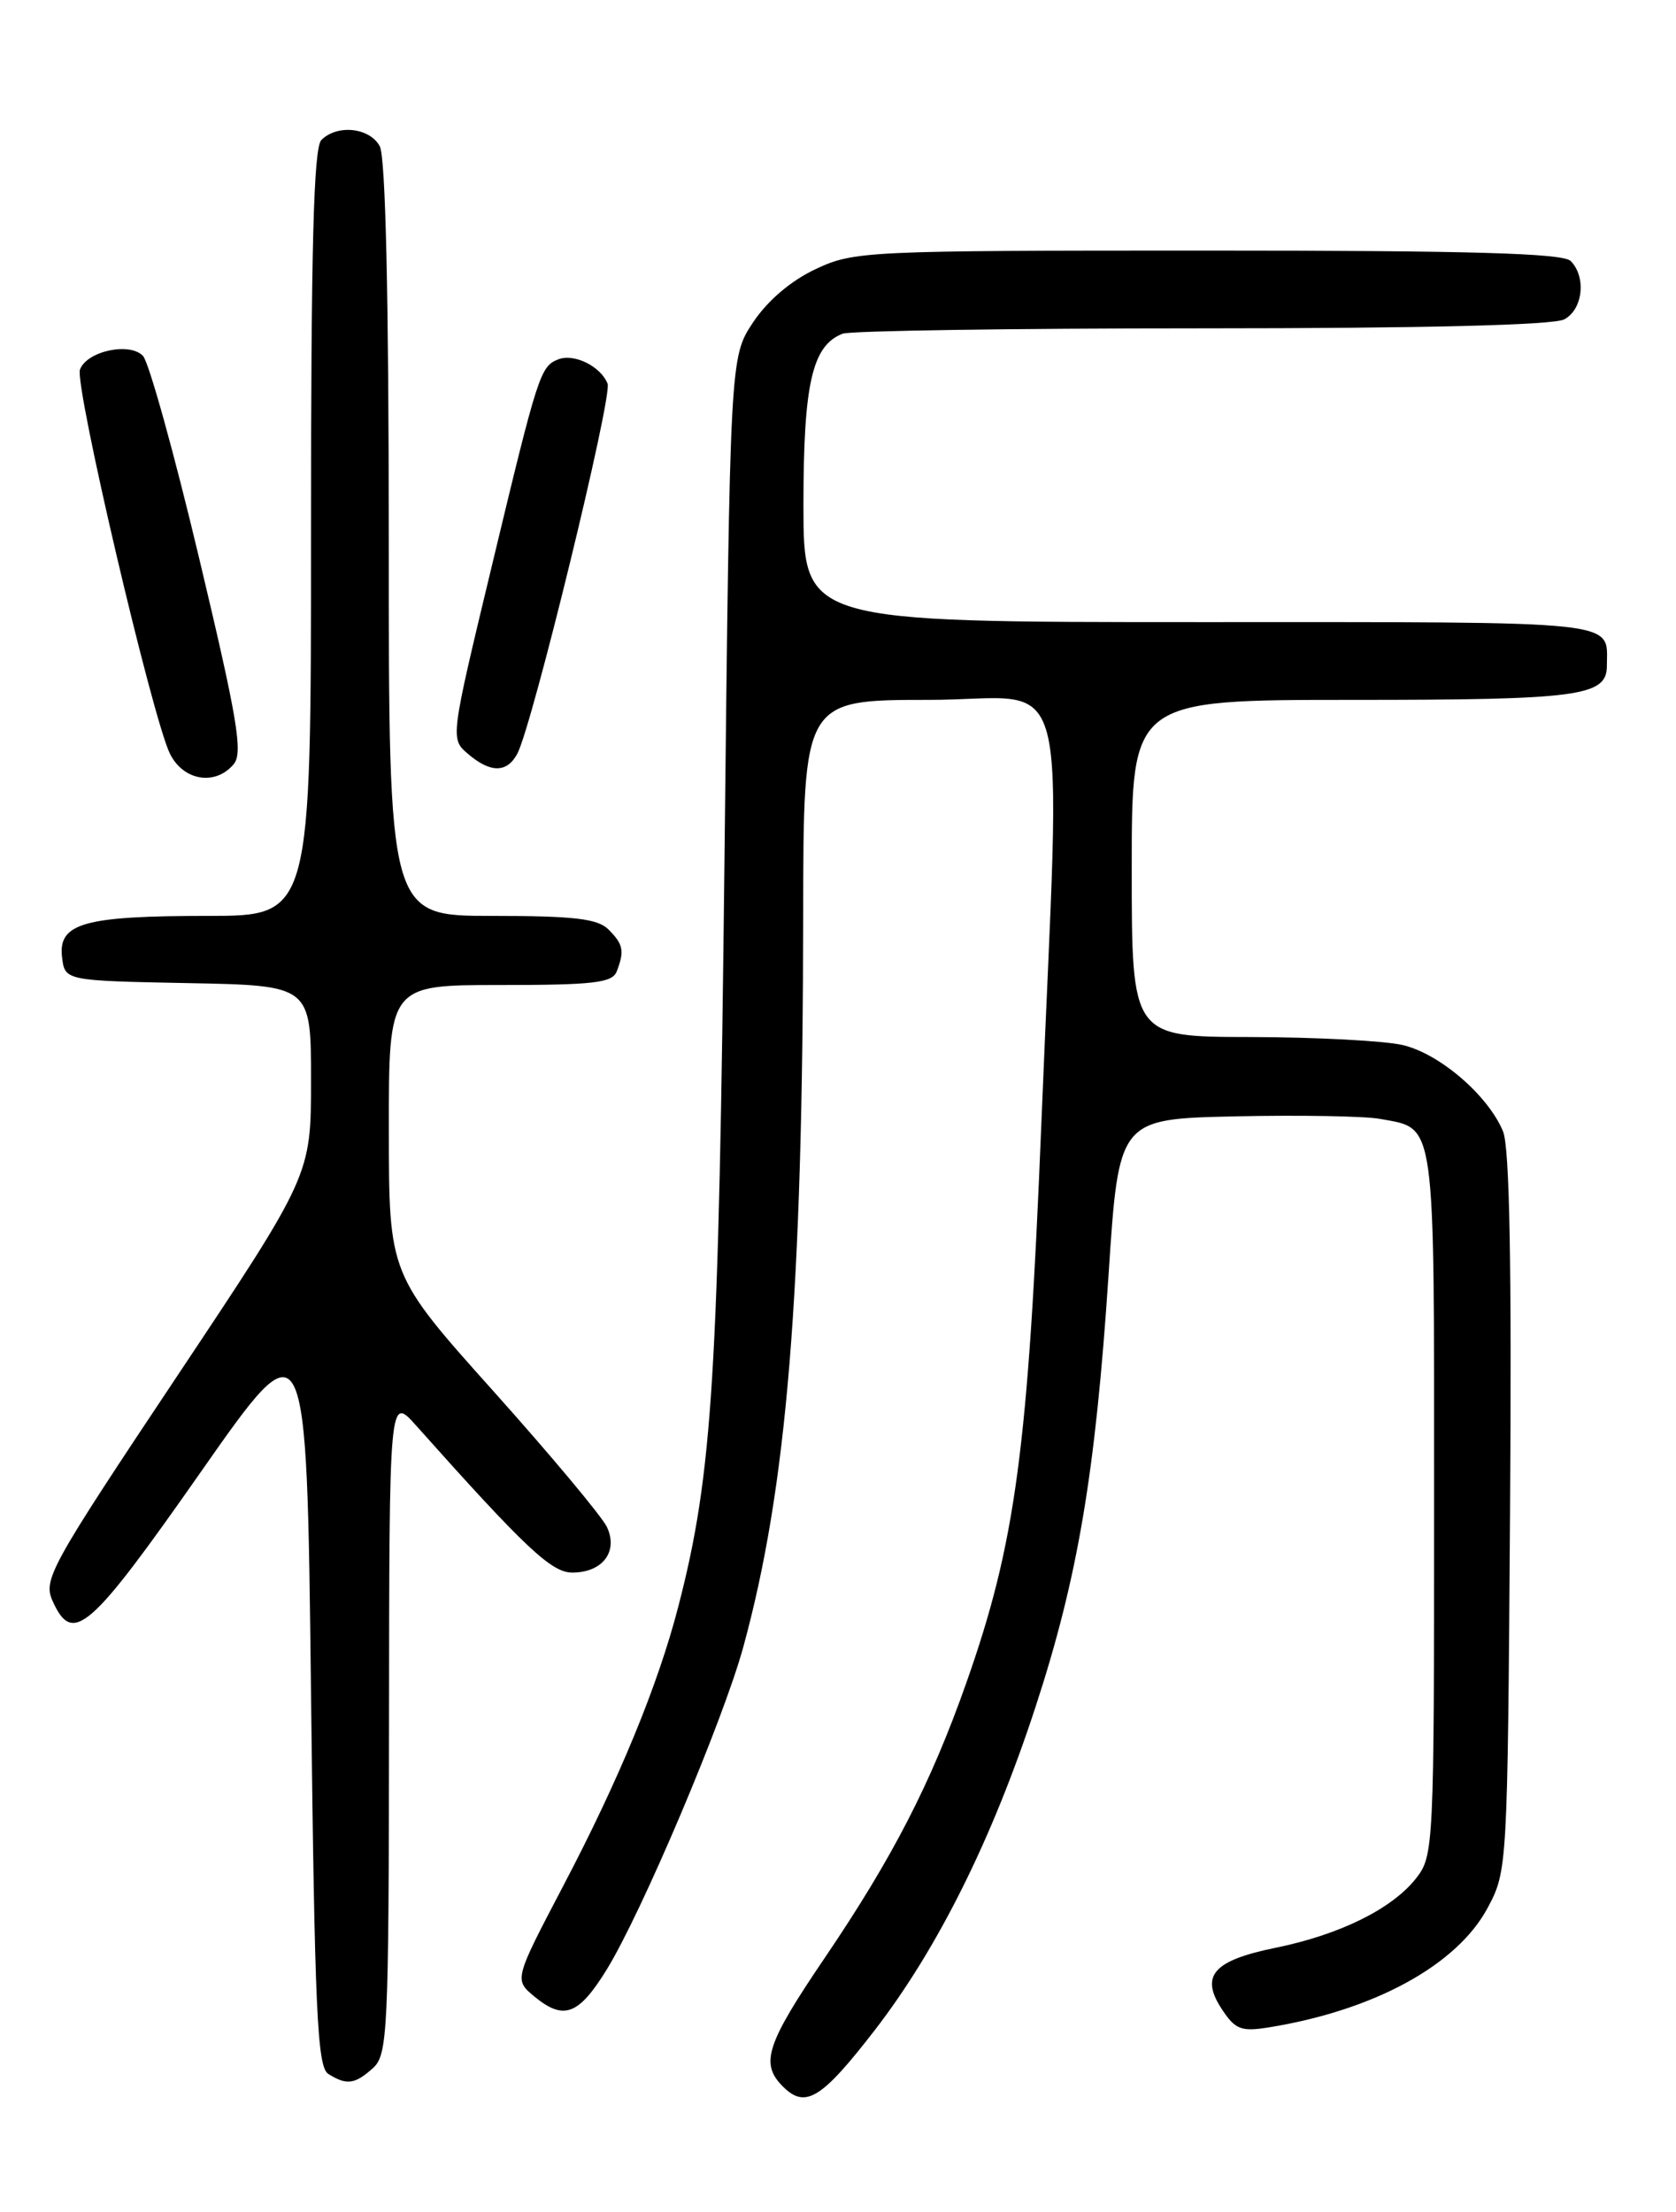 <?xml version="1.0" encoding="UTF-8" standalone="no"?>
<!DOCTYPE svg PUBLIC "-//W3C//DTD SVG 1.1//EN" "http://www.w3.org/Graphics/SVG/1.1/DTD/svg11.dtd" >
<svg xmlns="http://www.w3.org/2000/svg" xmlns:xlink="http://www.w3.org/1999/xlink" version="1.1" viewBox="0 0 194 256">
 <g >
 <path fill="currentColor"
d=" M 101.23 234.99 C 108.56 225.50 114.88 212.80 119.88 197.50 C 124.77 182.54 126.80 170.50 128.32 147.50 C 129.50 129.50 129.50 129.50 143.00 129.20 C 150.43 129.04 157.95 129.17 159.72 129.49 C 166.24 130.68 166.00 128.97 166.00 173.94 C 166.00 213.83 165.95 214.79 163.91 217.39 C 161.13 220.92 155.10 223.90 147.67 225.42 C 140.44 226.89 138.89 228.65 141.42 232.51 C 142.97 234.88 143.66 235.15 146.85 234.64 C 159.06 232.67 168.66 227.43 172.20 220.80 C 174.48 216.54 174.50 216.10 174.79 175.06 C 174.99 146.36 174.74 132.80 173.98 130.94 C 172.25 126.77 166.63 121.94 162.37 120.95 C 160.24 120.45 152.31 120.04 144.75 120.02 C 131.00 120.00 131.00 120.00 131.00 100.50 C 131.00 81.00 131.00 81.00 156.57 81.00 C 182.84 81.00 186.00 80.58 186.00 77.05 C 186.00 71.74 188.45 72.00 138.89 72.00 C 93.00 72.00 93.00 72.00 93.00 58.45 C 93.00 44.39 94.01 39.98 97.54 38.62 C 98.44 38.28 117.16 38.00 139.15 38.00 C 164.80 38.00 179.82 37.63 181.07 36.96 C 183.23 35.81 183.64 32.04 181.80 30.20 C 180.91 29.31 170.20 29.00 139.79 29.00 C 100.11 29.00 98.85 29.06 94.40 31.15 C 91.53 32.50 88.84 34.80 87.16 37.32 C 84.50 41.35 84.50 41.35 83.86 99.42 C 83.20 159.14 82.50 170.58 78.51 185.95 C 76.16 195.05 71.66 205.96 65.17 218.31 C 59.50 229.13 59.50 229.13 61.91 231.11 C 65.26 233.85 66.98 233.20 70.20 227.99 C 74.25 221.44 83.69 199.16 86.03 190.64 C 91.10 172.13 92.92 149.91 92.97 105.75 C 93.00 81.00 93.00 81.00 107.50 81.00 C 124.40 81.00 122.77 74.90 120.54 130.00 C 119.01 167.78 117.56 178.59 111.84 194.80 C 107.74 206.42 103.32 215.00 95.50 226.54 C 88.68 236.59 87.96 238.82 90.62 241.48 C 93.22 244.08 95.08 242.94 101.23 234.99 Z  M 43.17 239.35 C 44.88 237.80 45.00 235.21 45.03 199.60 C 45.06 161.50 45.06 161.50 48.18 165.00 C 60.82 179.17 63.83 182.00 66.24 182.00 C 69.75 182.00 71.59 179.57 70.25 176.72 C 69.67 175.50 63.76 168.43 57.11 161.00 C 45.02 147.50 45.02 147.50 45.01 130.75 C 45.00 114.00 45.00 114.00 57.89 114.00 C 68.73 114.00 70.88 113.75 71.39 112.42 C 72.30 110.05 72.15 109.29 70.43 107.57 C 69.18 106.32 66.44 106.00 56.93 106.00 C 45.00 106.00 45.00 106.00 45.00 62.43 C 45.00 34.32 44.63 18.18 43.96 16.93 C 42.81 14.77 39.04 14.36 37.20 16.20 C 36.30 17.10 36.00 28.58 36.00 61.70 C 36.00 106.00 36.00 106.00 24.07 106.00 C 9.74 106.00 6.73 106.84 7.18 110.75 C 7.50 113.50 7.50 113.50 21.75 113.78 C 36.00 114.05 36.00 114.05 36.00 125.03 C 36.00 136.01 36.00 136.01 20.45 159.34 C 5.71 181.45 4.96 182.82 6.11 185.34 C 8.43 190.43 10.38 188.73 23.20 170.42 C 35.50 152.84 35.50 152.84 36.00 195.96 C 36.43 232.82 36.72 239.21 38.00 240.02 C 40.12 241.36 41.08 241.23 43.17 239.35 Z  M 27.06 88.43 C 28.14 87.12 27.49 83.22 23.07 64.68 C 20.17 52.48 17.23 41.91 16.55 41.19 C 15.01 39.57 10.08 40.62 9.26 42.76 C 8.59 44.50 17.65 83.18 19.68 87.25 C 21.24 90.38 24.95 90.97 27.06 88.43 Z  M 59.88 87.23 C 61.60 84.01 70.90 45.91 70.33 44.41 C 69.56 42.42 66.48 40.88 64.65 41.58 C 62.54 42.39 62.29 43.18 56.93 65.50 C 52.12 85.50 52.12 85.50 54.17 87.25 C 56.78 89.48 58.68 89.47 59.88 87.23 Z "/>
</g>
</svg>